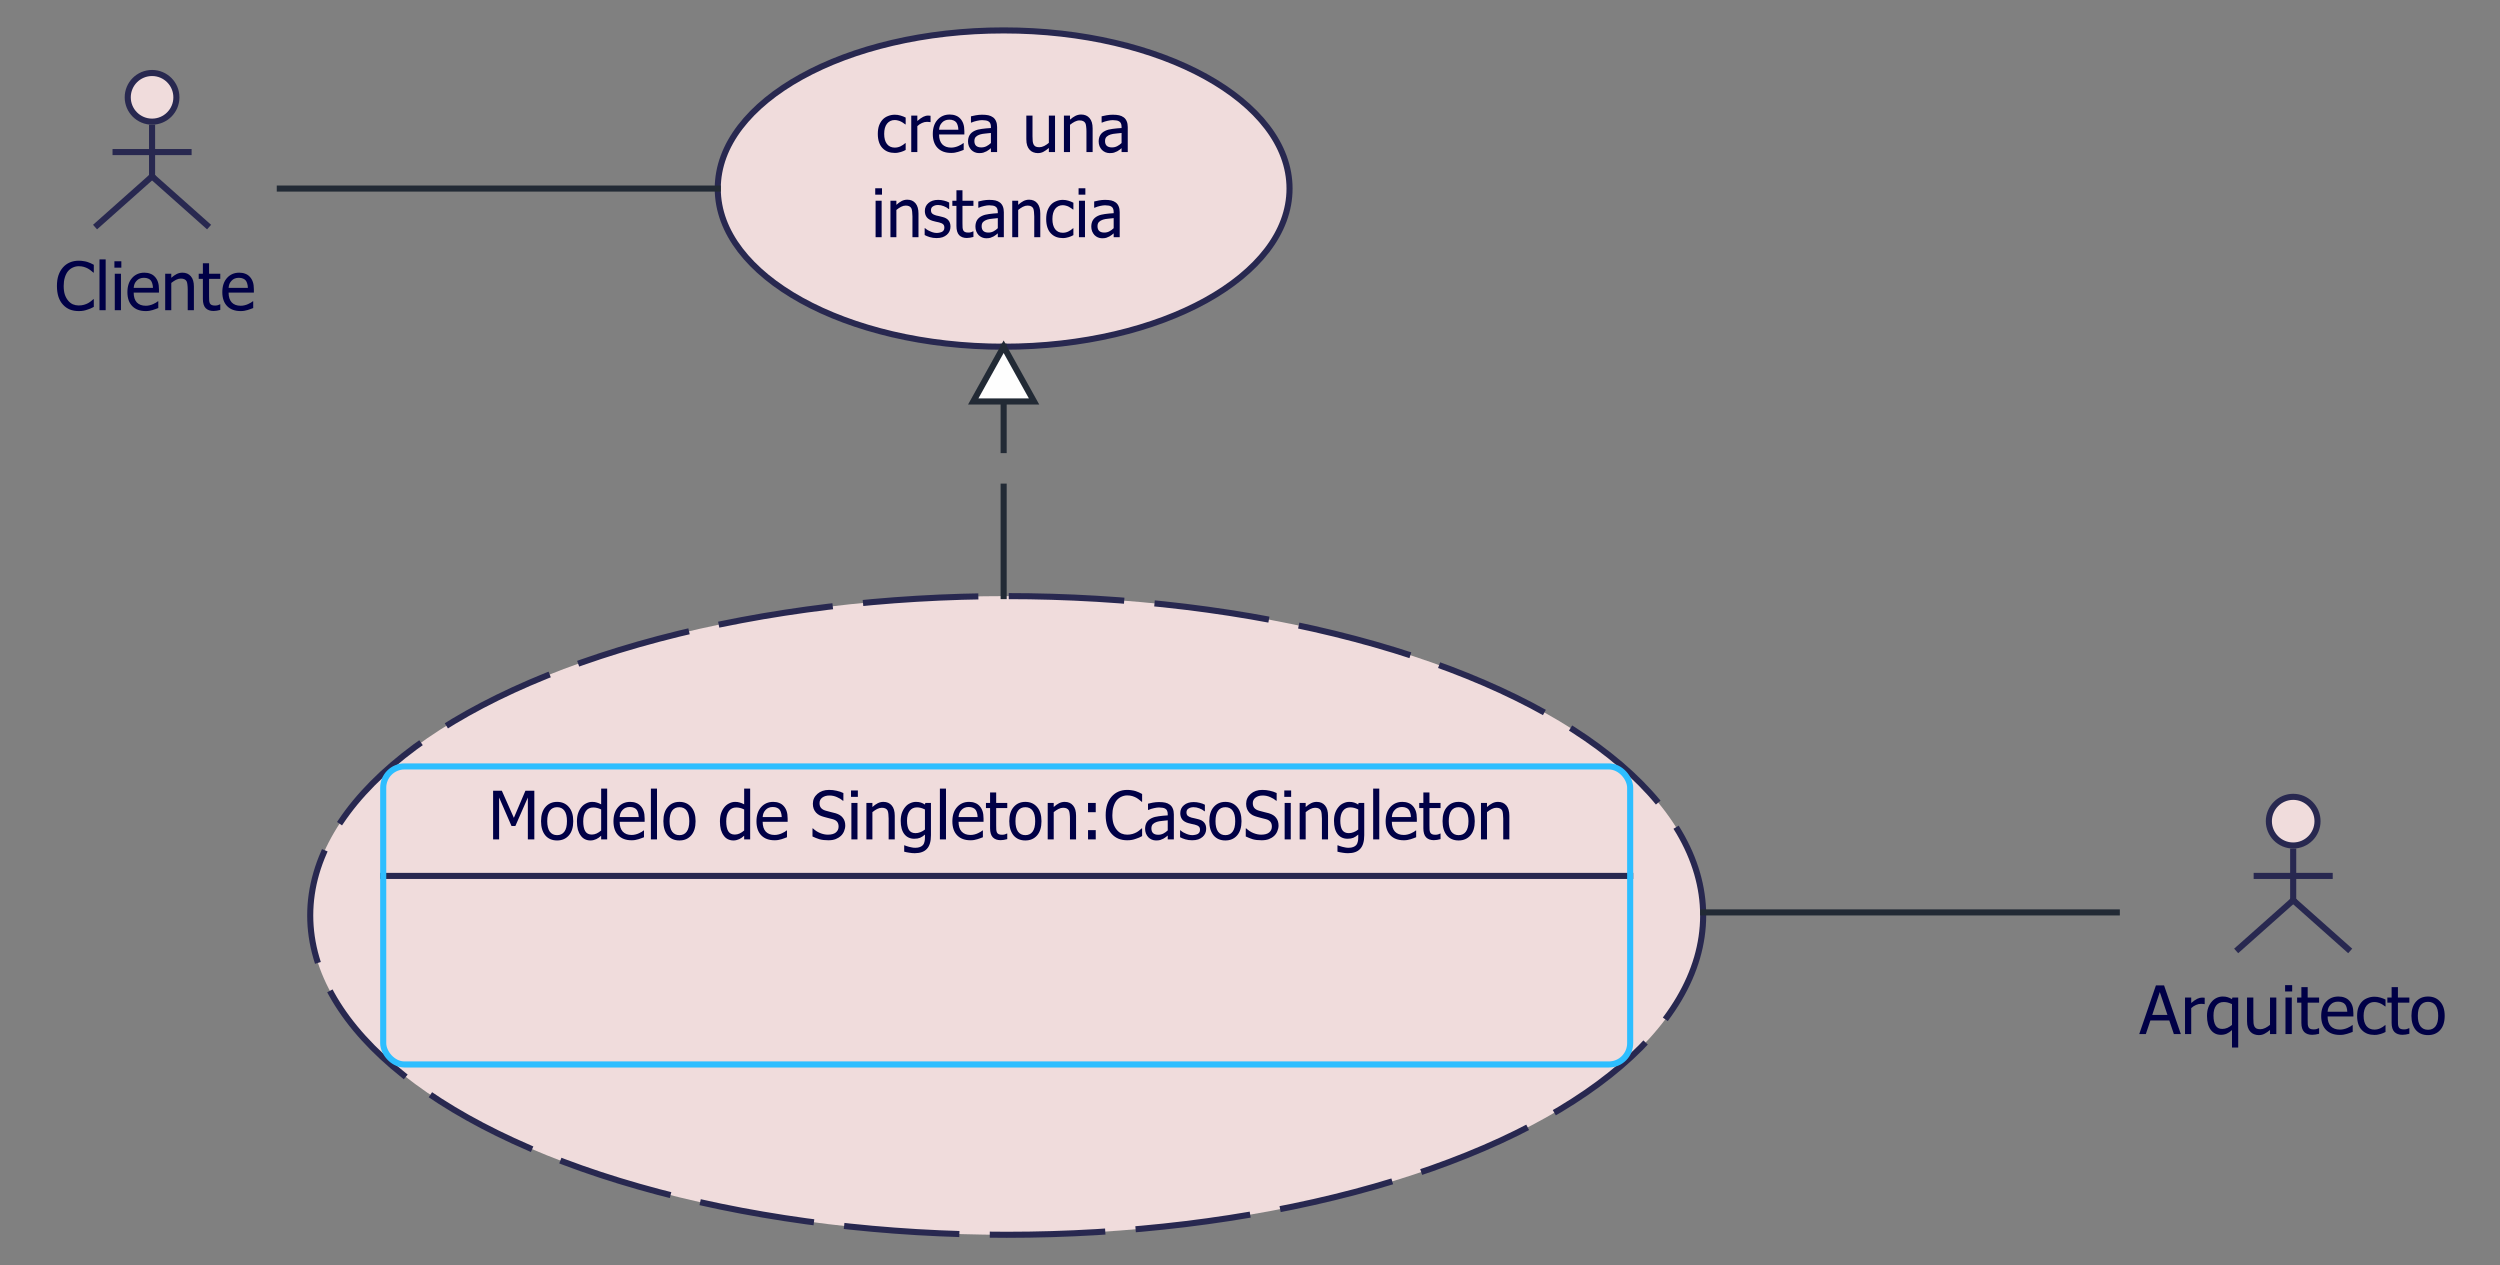 <?xml version="1.0" encoding="UTF-8"?>
<!DOCTYPE svg PUBLIC '-//W3C//DTD SVG 1.0//EN'
          'http://www.w3.org/TR/2001/REC-SVG-20010904/DTD/svg10.dtd'>
<svg style="stroke-dasharray:none; shape-rendering:auto; font-family:'Tahoma'; text-rendering:auto; fill-opacity:1; color-interpolation:auto; color-rendering:auto; font-size:8px; fill:black; stroke:black; image-rendering:auto; stroke-miterlimit:10; stroke-linecap:square; stroke-linejoin:miter; font-style:normal; stroke-width:1; stroke-dashoffset:0; font-weight:normal; stroke-opacity:1;" xmlns="http://www.w3.org/2000/svg" width="411" contentScriptType="text/ecmascript" preserveAspectRatio="xMidYMid meet" xmlns:xlink="http://www.w3.org/1999/xlink" zoomAndPan="magnify" version="1.0" contentStyleType="text/css" height="208"
><rect width="100%" height="100%" fill="#808080" stroke="none"/><!--Generated by the Batik Graphics2D SVG Generator--><defs id="genericDefs"
  /><g
  ><defs id="defs1"
    ><clipPath clipPathUnits="userSpaceOnUse" id="clipPath1"
      ><path d="M145 52 L556 52 L556 260 L145 260 L145 52 Z"
      /></clipPath
      ><clipPath clipPathUnits="userSpaceOnUse" id="clipPath2"
      ><path d="M148.452 52 L569.238 52 L569.238 260 L148.452 260 L148.452 52 Z"
      /></clipPath
      ><clipPath clipPathUnits="userSpaceOnUse" id="clipPath3"
      ><path d="M146.716 52 L562.58 52 L562.58 260 L146.716 260 L146.716 52 Z"
      /></clipPath
      ><clipPath clipPathUnits="userSpaceOnUse" id="clipPath4"
      ><path d="M142.1 52 L544.88 52 L544.88 260 L142.1 260 L142.1 52 Z"
      /></clipPath
    ></defs
    ><g style="fill:rgb(240,220,220); font-size:11px; stroke:rgb(240,220,220);" transform="translate(-145,-52)"
    ><circle r="4" style="clip-path:url(#clipPath1); stroke:none;" cx="170" cy="68"
      /><circle style="fill:none; clip-path:url(#clipPath1); stroke:rgb(40,40,80);" r="4" cx="170" cy="68"
      /><line x1="170" x2="170" y1="73" style="clip-path:url(#clipPath1); fill:none; stroke:rgb(40,40,80);" y2="81"
      /><line x1="164" x2="176" y1="77" style="clip-path:url(#clipPath1); fill:none; stroke:rgb(40,40,80);" y2="77"
      /><line x1="170" x2="161" y1="81" style="clip-path:url(#clipPath1); fill:none; stroke:rgb(40,40,80);" y2="89"
      /><line x1="170" x2="179" y1="81" style="clip-path:url(#clipPath1); fill:none; stroke:rgb(40,40,80);" y2="89"
    /></g
    ><g style="fill:rgb(0,0,70); font-size:11px; stroke:rgb(0,0,70);" transform="matrix(1,0,0,1,-145,-52)"
    ><path d="M157.938 103.141 Q157.156 103.141 156.5 102.891 Q155.844 102.625 155.359 102.094 Q154.875 101.578 154.609 100.797 Q154.359 100.016 154.359 99.016 Q154.359 98 154.609 97.266 Q154.859 96.516 155.359 95.953 Q155.828 95.422 156.484 95.141 Q157.141 94.859 157.953 94.859 Q158.359 94.859 158.703 94.922 Q159.062 94.969 159.359 95.062 Q159.625 95.141 159.891 95.266 Q160.156 95.391 160.422 95.531 L160.422 96.812 L160.344 96.812 Q160.203 96.688 159.984 96.516 Q159.766 96.328 159.438 96.141 Q159.141 95.984 158.781 95.875 Q158.422 95.766 157.938 95.766 Q157.438 95.766 156.969 95.984 Q156.516 96.188 156.172 96.594 Q155.844 97 155.656 97.625 Q155.469 98.234 155.469 99.016 Q155.469 99.828 155.656 100.422 Q155.859 101.016 156.203 101.422 Q156.531 101.828 156.984 102.031 Q157.438 102.219 157.938 102.219 Q158.406 102.219 158.797 102.109 Q159.188 102 159.5 101.828 Q159.797 101.656 160 101.484 Q160.219 101.312 160.344 101.188 L160.422 101.188 L160.422 102.453 Q160.156 102.578 159.922 102.703 Q159.688 102.812 159.359 102.906 Q159.016 103.031 158.719 103.078 Q158.422 103.141 157.938 103.141 ZM162.372 103 L161.356 103 L161.356 94.641 L162.372 94.641 L162.372 103 ZM164.886 103 L163.87 103 L163.87 97 L164.886 97 L164.886 103 ZM164.948 96 L163.808 96 L163.808 94.953 L164.948 94.953 L164.948 96 ZM168.962 103.141 Q167.54 103.141 166.743 102.328 Q165.946 101.516 165.946 100.031 Q165.946 98.562 166.712 97.703 Q167.493 96.828 168.728 96.828 Q169.29 96.828 169.712 97 Q170.149 97.156 170.462 97.5 Q170.79 97.844 170.962 98.344 Q171.134 98.844 171.134 99.562 L171.134 100.109 L166.978 100.109 Q166.978 101.156 167.493 101.719 Q168.024 102.266 168.962 102.266 Q169.29 102.266 169.603 102.188 Q169.931 102.109 170.196 101.984 Q170.462 101.859 170.649 101.75 Q170.837 101.641 170.962 101.531 L171.024 101.531 L171.024 102.641 Q170.837 102.703 170.571 102.812 Q170.321 102.906 170.103 102.969 Q169.806 103.047 169.571 103.094 Q169.337 103.141 168.962 103.141 ZM170.149 99.328 Q170.134 98.922 170.04 98.625 Q169.962 98.328 169.806 98.125 Q169.634 97.906 169.353 97.797 Q169.071 97.672 168.665 97.672 Q168.259 97.672 167.978 97.797 Q167.696 97.906 167.478 98.141 Q167.243 98.375 167.118 98.672 Q167.009 98.953 166.978 99.328 L170.149 99.328 ZM176.877 103 L175.861 103 L175.861 99.578 Q175.861 99.172 175.814 98.812 Q175.783 98.453 175.674 98.234 Q175.549 98.016 175.314 97.906 Q175.096 97.797 174.721 97.797 Q174.346 97.797 173.939 98 Q173.549 98.203 173.158 98.516 L173.158 103 L172.158 103 L172.158 97 L173.158 97 L173.158 97.672 Q173.611 97.266 174.049 97.047 Q174.502 96.828 174.986 96.828 Q175.877 96.828 176.377 97.422 Q176.877 98 176.877 99.109 L176.877 103 ZM180.104 103.125 Q179.276 103.125 178.808 102.656 Q178.354 102.172 178.354 101.156 L178.354 97.844 L177.667 97.844 L177.667 97 L178.354 97 L178.354 95.281 L179.37 95.281 L179.37 97 L181.214 97 L181.214 97.844 L179.37 97.844 L179.37 100.688 Q179.37 101.141 179.386 101.391 Q179.401 101.641 179.495 101.859 Q179.589 102.047 179.792 102.141 Q179.995 102.234 180.354 102.234 Q180.604 102.234 180.823 102.172 Q181.058 102.094 181.167 102.031 L181.214 102.031 L181.214 102.953 Q180.933 103.031 180.636 103.078 Q180.354 103.125 180.104 103.125 ZM184.565 103.141 Q183.143 103.141 182.346 102.328 Q181.549 101.516 181.549 100.031 Q181.549 98.562 182.315 97.703 Q183.096 96.828 184.331 96.828 Q184.893 96.828 185.315 97 Q185.752 97.156 186.065 97.5 Q186.393 97.844 186.565 98.344 Q186.737 98.844 186.737 99.562 L186.737 100.109 L182.581 100.109 Q182.581 101.156 183.096 101.719 Q183.627 102.266 184.565 102.266 Q184.893 102.266 185.206 102.188 Q185.534 102.109 185.799 101.984 Q186.065 101.859 186.252 101.75 Q186.44 101.641 186.565 101.531 L186.627 101.531 L186.627 102.641 Q186.44 102.703 186.174 102.812 Q185.924 102.906 185.706 102.969 Q185.409 103.047 185.174 103.094 Q184.94 103.141 184.565 103.141 ZM185.752 99.328 Q185.737 98.922 185.643 98.625 Q185.565 98.328 185.409 98.125 Q185.237 97.906 184.956 97.797 Q184.674 97.672 184.268 97.672 Q183.862 97.672 183.581 97.797 Q183.299 97.906 183.081 98.141 Q182.846 98.375 182.721 98.672 Q182.612 98.953 182.581 99.328 L185.752 99.328 Z" style="stroke:none; clip-path:url(#clipPath1);"
    /></g
    ><g style="fill:rgb(240,220,220); font-size:11px; stroke:rgb(240,220,220);" transform="matrix(1,0,0,1,-145,-52)"
    ><ellipse style="clip-path:url(#clipPath1); stroke:none;" rx="47" cx="310" ry="26" cy="83"
      /><ellipse style="clip-path:url(#clipPath1); fill:none; stroke:rgb(40,40,80);" rx="47" cx="310" ry="26" cy="83"
    /></g
    ><g style="fill:rgb(0,0,70); font-size:11px; stroke:rgb(0,0,70);" transform="matrix(1,0,0,1,-145,-52)"
    ><path d="M292.109 77.141 Q291.5 77.141 290.984 76.953 Q290.469 76.75 290.094 76.359 Q289.719 75.984 289.516 75.391 Q289.312 74.797 289.312 74.016 Q289.312 73.219 289.516 72.641 Q289.734 72.062 290.094 71.672 Q290.453 71.281 290.984 71.078 Q291.516 70.859 292.109 70.859 Q292.609 70.859 293.062 71 Q293.531 71.141 293.891 71.328 L293.891 72.453 L293.828 72.453 Q293.719 72.359 293.547 72.25 Q293.391 72.125 293.141 72 Q292.938 71.891 292.641 71.812 Q292.359 71.734 292.094 71.734 Q291.312 71.734 290.828 72.328 Q290.359 72.922 290.359 74.016 Q290.359 75.078 290.812 75.672 Q291.281 76.266 292.094 76.266 Q292.594 76.266 293.031 76.062 Q293.484 75.844 293.828 75.531 L293.891 75.531 L293.891 76.656 Q293.734 76.734 293.5 76.844 Q293.281 76.938 293.109 76.984 Q292.844 77.047 292.641 77.094 Q292.438 77.141 292.109 77.141 ZM297.982 72.078 L297.935 72.078 Q297.826 72.047 297.685 72.047 Q297.56 72.031 297.388 72.031 Q296.982 72.031 296.576 72.219 Q296.169 72.391 295.81 72.734 L295.81 77 L294.81 77 L294.81 71 L295.81 71 L295.81 71.891 Q296.373 71.406 296.779 71.203 Q297.185 71 297.576 71 Q297.732 71 297.81 71.016 Q297.888 71.016 297.982 71.031 L297.982 72.078 ZM301.368 77.141 Q299.946 77.141 299.149 76.328 Q298.352 75.516 298.352 74.031 Q298.352 72.562 299.118 71.703 Q299.899 70.828 301.133 70.828 Q301.696 70.828 302.118 71 Q302.555 71.156 302.868 71.5 Q303.196 71.844 303.368 72.344 Q303.54 72.844 303.54 73.562 L303.54 74.109 L299.383 74.109 Q299.383 75.156 299.899 75.719 Q300.43 76.266 301.368 76.266 Q301.696 76.266 302.008 76.188 Q302.336 76.109 302.602 75.984 Q302.868 75.859 303.055 75.75 Q303.243 75.641 303.368 75.531 L303.43 75.531 L303.43 76.641 Q303.243 76.703 302.977 76.812 Q302.727 76.906 302.508 76.969 Q302.211 77.047 301.977 77.094 Q301.743 77.141 301.368 77.141 ZM302.555 73.328 Q302.54 72.922 302.446 72.625 Q302.368 72.328 302.211 72.125 Q302.04 71.906 301.758 71.797 Q301.477 71.672 301.071 71.672 Q300.665 71.672 300.383 71.797 Q300.102 71.906 299.883 72.141 Q299.649 72.375 299.524 72.672 Q299.415 72.953 299.383 73.328 L302.555 73.328 ZM307.908 75.516 L307.908 73.859 Q307.548 73.891 307.001 73.953 Q306.455 74 306.111 74.109 Q305.705 74.234 305.439 74.484 Q305.189 74.734 305.189 75.188 Q305.189 75.703 305.47 75.969 Q305.767 76.234 306.33 76.234 Q306.798 76.234 307.189 76.031 Q307.58 75.828 307.908 75.516 ZM307.908 76.359 Q307.783 76.453 307.58 76.625 Q307.376 76.781 307.189 76.875 Q306.908 77.016 306.658 77.094 Q306.408 77.172 305.955 77.172 Q305.595 77.172 305.251 77.031 Q304.923 76.891 304.673 76.641 Q304.439 76.391 304.283 76.031 Q304.142 75.656 304.142 75.266 Q304.142 74.641 304.408 74.203 Q304.673 73.766 305.236 73.5 Q305.736 73.266 306.423 73.188 Q307.111 73.094 307.908 73.047 L307.908 72.859 Q307.908 72.5 307.798 72.281 Q307.705 72.062 307.501 71.953 Q307.314 71.828 307.033 71.797 Q306.751 71.75 306.455 71.75 Q306.111 71.75 305.626 71.859 Q305.158 71.953 304.689 72.156 L304.626 72.156 L304.626 71.125 Q304.908 71.047 305.423 70.953 Q305.955 70.859 306.455 70.859 Q307.08 70.859 307.501 70.953 Q307.923 71.047 308.267 71.297 Q308.595 71.547 308.751 71.938 Q308.923 72.328 308.923 72.891 L308.923 77 L307.908 77 L307.908 76.359 ZM318.447 77 L317.432 77 L317.432 76.328 Q316.963 76.734 316.541 76.953 Q316.135 77.172 315.619 77.172 Q315.229 77.172 314.869 77.031 Q314.525 76.906 314.275 76.625 Q314.01 76.344 313.869 75.922 Q313.729 75.5 313.729 74.891 L313.729 71 L314.744 71 L314.744 74.422 Q314.744 74.891 314.775 75.203 Q314.807 75.516 314.932 75.766 Q315.057 75.984 315.26 76.094 Q315.479 76.203 315.885 76.203 Q316.244 76.203 316.666 76 Q317.088 75.781 317.432 75.484 L317.432 71 L318.447 71 L318.447 77 ZM324.628 77 L323.612 77 L323.612 73.578 Q323.612 73.172 323.565 72.812 Q323.534 72.453 323.425 72.234 Q323.3 72.016 323.065 71.906 Q322.847 71.797 322.472 71.797 Q322.097 71.797 321.69 72 Q321.3 72.203 320.909 72.516 L320.909 77 L319.909 77 L319.909 71 L320.909 71 L320.909 71.672 Q321.362 71.266 321.8 71.047 Q322.253 70.828 322.737 70.828 Q323.628 70.828 324.128 71.422 Q324.628 72 324.628 73.109 L324.628 77 ZM329.387 75.516 L329.387 73.859 Q329.027 73.891 328.48 73.953 Q327.934 74 327.59 74.109 Q327.184 74.234 326.918 74.484 Q326.668 74.734 326.668 75.188 Q326.668 75.703 326.949 75.969 Q327.246 76.234 327.809 76.234 Q328.277 76.234 328.668 76.031 Q329.059 75.828 329.387 75.516 ZM329.387 76.359 Q329.262 76.453 329.059 76.625 Q328.855 76.781 328.668 76.875 Q328.387 77.016 328.137 77.094 Q327.887 77.172 327.434 77.172 Q327.074 77.172 326.73 77.031 Q326.402 76.891 326.152 76.641 Q325.918 76.391 325.762 76.031 Q325.621 75.656 325.621 75.266 Q325.621 74.641 325.887 74.203 Q326.152 73.766 326.715 73.5 Q327.215 73.266 327.902 73.188 Q328.59 73.094 329.387 73.047 L329.387 72.859 Q329.387 72.5 329.277 72.281 Q329.184 72.062 328.98 71.953 Q328.793 71.828 328.512 71.797 Q328.23 71.75 327.934 71.75 Q327.59 71.75 327.105 71.859 Q326.637 71.953 326.168 72.156 L326.105 72.156 L326.105 71.125 Q326.387 71.047 326.902 70.953 Q327.434 70.859 327.934 70.859 Q328.559 70.859 328.98 70.953 Q329.402 71.047 329.746 71.297 Q330.074 71.547 330.23 71.938 Q330.402 72.328 330.402 72.891 L330.402 77 L329.387 77 L329.387 76.359 Z" style="stroke:none; clip-path:url(#clipPath1);"
    /></g
    ><g style="fill:rgb(0,0,70); font-size:11px; stroke:rgb(0,0,70);" transform="matrix(0.977,0,0,1,-145,-52)"
    ><path d="M296.766 91 L295.75 91 L295.75 85 L296.766 85 L296.766 91 ZM296.828 84 L295.688 84 L295.688 82.953 L296.828 82.953 L296.828 84 ZM302.967 91 L301.951 91 L301.951 87.578 Q301.951 87.172 301.904 86.812 Q301.873 86.453 301.764 86.234 Q301.639 86.016 301.404 85.906 Q301.186 85.797 300.811 85.797 Q300.436 85.797 300.029 86 Q299.639 86.203 299.248 86.516 L299.248 91 L298.248 91 L298.248 85 L299.248 85 L299.248 85.672 Q299.701 85.266 300.139 85.047 Q300.592 84.828 301.076 84.828 Q301.967 84.828 302.467 85.422 Q302.967 86 302.967 87.109 L302.967 91 ZM306.007 91.141 Q305.397 91.141 304.866 90.984 Q304.351 90.828 304.007 90.641 L304.007 89.5 L304.054 89.5 Q304.194 89.609 304.366 89.734 Q304.538 89.859 304.835 89.984 Q305.085 90.109 305.397 90.203 Q305.71 90.297 306.038 90.297 Q306.272 90.297 306.554 90.234 Q306.835 90.172 306.96 90.094 Q307.147 89.969 307.226 89.828 Q307.319 89.688 307.319 89.406 Q307.319 89.047 307.116 88.875 Q306.929 88.688 306.429 88.562 Q306.226 88.516 305.913 88.453 Q305.601 88.391 305.351 88.312 Q304.663 88.109 304.351 87.703 Q304.038 87.281 304.038 86.688 Q304.038 85.875 304.647 85.375 Q305.257 84.859 306.272 84.859 Q306.772 84.859 307.272 84.984 Q307.788 85.109 308.132 85.297 L308.132 86.375 L308.069 86.375 Q307.694 86.062 307.21 85.891 Q306.741 85.703 306.257 85.703 Q305.757 85.703 305.413 85.922 Q305.069 86.125 305.069 86.547 Q305.069 86.922 305.272 87.109 Q305.476 87.297 305.929 87.422 Q306.147 87.469 306.429 87.531 Q306.71 87.594 307.007 87.672 Q307.679 87.828 308.007 88.219 Q308.351 88.609 308.351 89.266 Q308.351 89.656 308.194 90 Q308.038 90.344 307.741 90.594 Q307.429 90.859 307.022 91 Q306.616 91.141 306.007 91.141 ZM311.104 91.125 Q310.275 91.125 309.807 90.656 Q309.354 90.172 309.354 89.156 L309.354 85.844 L308.666 85.844 L308.666 85 L309.354 85 L309.354 83.281 L310.369 83.281 L310.369 85 L312.213 85 L312.213 85.844 L310.369 85.844 L310.369 88.688 Q310.369 89.141 310.385 89.391 Q310.4 89.641 310.494 89.859 Q310.588 90.047 310.791 90.141 Q310.994 90.234 311.354 90.234 Q311.604 90.234 311.822 90.172 Q312.057 90.094 312.166 90.031 L312.213 90.031 L312.213 90.953 Q311.932 91.031 311.635 91.078 Q311.354 91.125 311.104 91.125 ZM316.314 89.516 L316.314 87.859 Q315.955 87.891 315.408 87.953 Q314.861 88 314.517 88.109 Q314.111 88.234 313.845 88.484 Q313.595 88.734 313.595 89.188 Q313.595 89.703 313.876 89.969 Q314.173 90.234 314.736 90.234 Q315.205 90.234 315.595 90.031 Q315.986 89.828 316.314 89.516 ZM316.314 90.359 Q316.189 90.453 315.986 90.625 Q315.783 90.781 315.595 90.875 Q315.314 91.016 315.064 91.094 Q314.814 91.172 314.361 91.172 Q314.001 91.172 313.658 91.031 Q313.33 90.891 313.08 90.641 Q312.845 90.391 312.689 90.031 Q312.548 89.656 312.548 89.266 Q312.548 88.641 312.814 88.203 Q313.08 87.766 313.642 87.5 Q314.142 87.266 314.83 87.188 Q315.517 87.094 316.314 87.047 L316.314 86.859 Q316.314 86.5 316.205 86.281 Q316.111 86.062 315.908 85.953 Q315.72 85.828 315.439 85.797 Q315.158 85.75 314.861 85.75 Q314.517 85.75 314.033 85.859 Q313.564 85.953 313.095 86.156 L313.033 86.156 L313.033 85.125 Q313.314 85.047 313.83 84.953 Q314.361 84.859 314.861 84.859 Q315.486 84.859 315.908 84.953 Q316.33 85.047 316.673 85.297 Q317.001 85.547 317.158 85.938 Q317.33 86.328 317.33 86.891 L317.33 91 L316.314 91 L316.314 90.359 ZM323.463 91 L322.447 91 L322.447 87.578 Q322.447 87.172 322.4 86.812 Q322.369 86.453 322.26 86.234 Q322.135 86.016 321.9 85.906 Q321.682 85.797 321.307 85.797 Q320.932 85.797 320.525 86 Q320.135 86.203 319.744 86.516 L319.744 91 L318.744 91 L318.744 85 L319.744 85 L319.744 85.672 Q320.197 85.266 320.635 85.047 Q321.088 84.828 321.572 84.828 Q322.463 84.828 322.963 85.422 Q323.463 86 323.463 87.109 L323.463 91 ZM327.253 91.141 Q326.644 91.141 326.128 90.953 Q325.612 90.75 325.237 90.359 Q324.862 89.984 324.659 89.391 Q324.456 88.797 324.456 88.016 Q324.456 87.219 324.659 86.641 Q324.878 86.062 325.237 85.672 Q325.597 85.281 326.128 85.078 Q326.659 84.859 327.253 84.859 Q327.753 84.859 328.206 85 Q328.675 85.141 329.034 85.328 L329.034 86.453 L328.972 86.453 Q328.862 86.359 328.69 86.25 Q328.534 86.125 328.284 86 Q328.081 85.891 327.784 85.812 Q327.503 85.734 327.237 85.734 Q326.456 85.734 325.972 86.328 Q325.503 86.922 325.503 88.016 Q325.503 89.078 325.956 89.672 Q326.425 90.266 327.237 90.266 Q327.737 90.266 328.175 90.062 Q328.628 89.844 328.972 89.531 L329.034 89.531 L329.034 90.656 Q328.878 90.734 328.644 90.844 Q328.425 90.938 328.253 90.984 Q327.987 91.047 327.784 91.094 Q327.581 91.141 327.253 91.141 ZM330.985 91 L329.969 91 L329.969 85 L330.985 85 L330.985 91 ZM331.047 84 L329.907 84 L329.907 82.953 L331.047 82.953 L331.047 84 ZM335.811 89.516 L335.811 87.859 Q335.452 87.891 334.905 87.953 Q334.358 88 334.014 88.109 Q333.608 88.234 333.342 88.484 Q333.092 88.734 333.092 89.188 Q333.092 89.703 333.374 89.969 Q333.67 90.234 334.233 90.234 Q334.702 90.234 335.092 90.031 Q335.483 89.828 335.811 89.516 ZM335.811 90.359 Q335.686 90.453 335.483 90.625 Q335.28 90.781 335.092 90.875 Q334.811 91.016 334.561 91.094 Q334.311 91.172 333.858 91.172 Q333.499 91.172 333.155 91.031 Q332.827 90.891 332.577 90.641 Q332.342 90.391 332.186 90.031 Q332.045 89.656 332.045 89.266 Q332.045 88.641 332.311 88.203 Q332.577 87.766 333.139 87.5 Q333.639 87.266 334.327 87.188 Q335.014 87.094 335.811 87.047 L335.811 86.859 Q335.811 86.5 335.702 86.281 Q335.608 86.062 335.405 85.953 Q335.217 85.828 334.936 85.797 Q334.655 85.75 334.358 85.75 Q334.014 85.75 333.53 85.859 Q333.061 85.953 332.592 86.156 L332.53 86.156 L332.53 85.125 Q332.811 85.047 333.327 84.953 Q333.858 84.859 334.358 84.859 Q334.983 84.859 335.405 84.953 Q335.827 85.047 336.17 85.297 Q336.499 85.547 336.655 85.938 Q336.827 86.328 336.827 86.891 L336.827 91 L335.811 91 L335.811 90.359 Z" style="stroke:none; clip-path:url(#clipPath2);"
    /></g
    ><g transform="matrix(1,0,0,1,-145,-52)" style="font-size:11px; stroke-linecap:butt; fill:rgb(240,220,220); stroke-linejoin:bevel; stroke-dasharray:18,6; stroke:rgb(240,220,220);"
    ><ellipse style="clip-path:url(#clipPath1); stroke:none;" rx="114.5" cx="310.5" ry="52.5" cy="202.5"
      /><ellipse style="clip-path:url(#clipPath1); fill:none; stroke:rgb(40,40,80);" rx="114.5" cx="310.5" ry="52.5" cy="202.5"
    /></g
    ><g style="fill:rgb(0,0,70); font-size:11px; stroke:rgb(0,0,70);" transform="matrix(0.988,0,0,1,-145,-52)"
    ><path d="M235.672 190 L234.594 190 L234.594 183.109 L232.516 187.797 L231.875 187.797 L229.812 183.109 L229.812 190 L228.812 190 L228.812 182 L230.266 182 L232.266 186.453 L234.188 182 L235.672 182 L235.672 190 ZM242.147 187 Q242.147 188.516 241.413 189.344 Q240.679 190.172 239.46 190.172 Q238.21 190.172 237.491 189.328 Q236.788 188.469 236.788 187 Q236.788 185.5 237.522 184.672 Q238.257 183.828 239.46 183.828 Q240.679 183.828 241.413 184.672 Q242.147 185.5 242.147 187 ZM241.101 187 Q241.101 185.844 240.679 185.281 Q240.257 184.703 239.46 184.703 Q238.679 184.703 238.241 185.281 Q237.819 185.844 237.819 187 Q237.819 188.125 238.241 188.719 Q238.679 189.297 239.46 189.297 Q240.241 189.297 240.663 188.734 Q241.101 188.156 241.101 187 ZM247.792 190 L246.792 190 L246.792 189.391 Q246.558 189.594 246.386 189.719 Q246.214 189.844 245.979 189.953 Q245.761 190.047 245.526 190.109 Q245.308 190.172 244.995 190.172 Q244.511 190.172 244.089 189.969 Q243.667 189.766 243.386 189.359 Q243.089 188.969 242.917 188.391 Q242.761 187.797 242.761 187.047 Q242.761 186.25 242.964 185.672 Q243.167 185.094 243.526 184.672 Q243.854 184.281 244.323 184.062 Q244.792 183.828 245.308 183.828 Q245.745 183.828 246.073 183.938 Q246.417 184.031 246.792 184.234 L246.792 181.641 L247.792 181.641 L247.792 190 ZM246.792 188.531 L246.792 185.078 Q246.417 184.891 246.12 184.828 Q245.823 184.75 245.464 184.75 Q244.683 184.75 244.245 185.344 Q243.808 185.922 243.808 187.031 Q243.808 188.078 244.136 188.641 Q244.479 189.203 245.229 189.203 Q245.636 189.203 246.026 189.031 Q246.433 188.844 246.792 188.531 ZM251.856 190.141 Q250.435 190.141 249.638 189.328 Q248.841 188.516 248.841 187.031 Q248.841 185.562 249.606 184.703 Q250.388 183.828 251.622 183.828 Q252.185 183.828 252.606 184 Q253.044 184.156 253.356 184.5 Q253.685 184.844 253.856 185.344 Q254.028 185.844 254.028 186.562 L254.028 187.109 L249.872 187.109 Q249.872 188.156 250.388 188.719 Q250.919 189.266 251.856 189.266 Q252.185 189.266 252.497 189.188 Q252.825 189.109 253.091 188.984 Q253.356 188.859 253.544 188.75 Q253.731 188.641 253.856 188.531 L253.919 188.531 L253.919 189.641 Q253.731 189.703 253.466 189.812 Q253.216 189.906 252.997 189.969 Q252.7 190.047 252.466 190.094 Q252.231 190.141 251.856 190.141 ZM253.044 186.328 Q253.028 185.922 252.935 185.625 Q252.856 185.328 252.7 185.125 Q252.528 184.906 252.247 184.797 Q251.966 184.672 251.56 184.672 Q251.153 184.672 250.872 184.797 Q250.591 184.906 250.372 185.141 Q250.138 185.375 250.013 185.672 Q249.903 185.953 249.872 186.328 L253.044 186.328 ZM256.084 190 L255.068 190 L255.068 181.641 L256.084 181.641 L256.084 190 ZM262.504 187 Q262.504 188.516 261.77 189.344 Q261.035 190.172 259.816 190.172 Q258.566 190.172 257.848 189.328 Q257.145 188.469 257.145 187 Q257.145 185.5 257.879 184.672 Q258.613 183.828 259.816 183.828 Q261.035 183.828 261.77 184.672 Q262.504 185.5 262.504 187 ZM261.457 187 Q261.457 185.844 261.035 185.281 Q260.613 184.703 259.816 184.703 Q259.035 184.703 258.598 185.281 Q258.176 185.844 258.176 187 Q258.176 188.125 258.598 188.719 Q259.035 189.297 259.816 189.297 Q260.598 189.297 261.02 188.734 Q261.457 188.156 261.457 187 ZM271.586 190 L270.586 190 L270.586 189.391 Q270.352 189.594 270.18 189.719 Q270.008 189.844 269.773 189.953 Q269.555 190.047 269.32 190.109 Q269.102 190.172 268.789 190.172 Q268.305 190.172 267.883 189.969 Q267.461 189.766 267.18 189.359 Q266.883 188.969 266.711 188.391 Q266.555 187.797 266.555 187.047 Q266.555 186.25 266.758 185.672 Q266.961 185.094 267.32 184.672 Q267.648 184.281 268.117 184.062 Q268.586 183.828 269.102 183.828 Q269.539 183.828 269.867 183.938 Q270.211 184.031 270.586 184.234 L270.586 181.641 L271.586 181.641 L271.586 190 ZM270.586 188.531 L270.586 185.078 Q270.211 184.891 269.914 184.828 Q269.617 184.75 269.258 184.75 Q268.477 184.75 268.039 185.344 Q267.602 185.922 267.602 187.031 Q267.602 188.078 267.93 188.641 Q268.273 189.203 269.023 189.203 Q269.43 189.203 269.82 189.031 Q270.227 188.844 270.586 188.531 ZM275.65 190.141 Q274.229 190.141 273.432 189.328 Q272.635 188.516 272.635 187.031 Q272.635 185.562 273.4 184.703 Q274.182 183.828 275.416 183.828 Q275.979 183.828 276.4 184 Q276.838 184.156 277.15 184.5 Q277.479 184.844 277.65 185.344 Q277.822 185.844 277.822 186.562 L277.822 187.109 L273.666 187.109 Q273.666 188.156 274.182 188.719 Q274.713 189.266 275.65 189.266 Q275.979 189.266 276.291 189.188 Q276.619 189.109 276.885 188.984 Q277.15 188.859 277.338 188.75 Q277.525 188.641 277.65 188.531 L277.713 188.531 L277.713 189.641 Q277.525 189.703 277.26 189.812 Q277.01 189.906 276.791 189.969 Q276.494 190.047 276.26 190.094 Q276.025 190.141 275.65 190.141 ZM276.838 186.328 Q276.822 185.922 276.729 185.625 Q276.65 185.328 276.494 185.125 Q276.322 184.906 276.041 184.797 Q275.76 184.672 275.354 184.672 Q274.947 184.672 274.666 184.797 Q274.385 184.906 274.166 185.141 Q273.932 185.375 273.807 185.672 Q273.697 185.953 273.666 186.328 L276.838 186.328 ZM284.597 190.141 Q283.722 190.141 283.112 189.969 Q282.503 189.781 281.956 189.516 L281.956 188.188 L282.034 188.188 Q282.565 188.688 283.222 188.953 Q283.894 189.219 284.519 189.219 Q285.394 189.219 285.847 188.859 Q286.3 188.484 286.3 187.891 Q286.3 187.406 286.065 187.109 Q285.831 186.812 285.315 186.672 Q284.94 186.562 284.628 186.5 Q284.331 186.422 283.862 186.297 Q283.456 186.188 283.128 186.031 Q282.8 185.859 282.55 185.594 Q282.3 185.328 282.159 184.969 Q282.019 184.609 282.019 184.141 Q282.019 183.172 282.769 182.516 Q283.534 181.859 284.706 181.859 Q285.378 181.859 285.972 182 Q286.581 182.125 287.097 182.375 L287.097 183.641 L287.019 183.641 Q286.628 183.297 286.034 183.047 Q285.44 182.781 284.784 182.781 Q284.05 182.781 283.581 183.125 Q283.128 183.469 283.128 184.031 Q283.128 184.547 283.394 184.844 Q283.659 185.141 284.175 185.281 Q284.519 185.375 285.003 185.5 Q285.487 185.609 285.815 185.703 Q286.644 185.953 287.019 186.469 Q287.409 186.969 287.409 187.719 Q287.409 188.188 287.206 188.656 Q287.019 189.109 286.675 189.422 Q286.3 189.766 285.8 189.953 Q285.315 190.141 284.597 190.141 ZM289.444 190 L288.428 190 L288.428 184 L289.444 184 L289.444 190 ZM289.506 183 L288.366 183 L288.366 181.953 L289.506 181.953 L289.506 183 ZM295.645 190 L294.629 190 L294.629 186.578 Q294.629 186.172 294.583 185.812 Q294.551 185.453 294.442 185.234 Q294.317 185.016 294.083 184.906 Q293.864 184.797 293.489 184.797 Q293.114 184.797 292.708 185 Q292.317 185.203 291.926 185.516 L291.926 190 L290.926 190 L290.926 184 L291.926 184 L291.926 184.672 Q292.379 184.266 292.817 184.047 Q293.27 183.828 293.754 183.828 Q294.645 183.828 295.145 184.422 Q295.645 185 295.645 186.109 L295.645 190 ZM300.669 188.375 L300.669 185.078 Q300.294 184.891 299.966 184.812 Q299.654 184.734 299.341 184.734 Q298.56 184.734 298.123 185.312 Q297.685 185.875 297.685 186.922 Q297.685 187.922 298.013 188.453 Q298.357 188.969 299.107 188.969 Q299.498 188.969 299.904 188.812 Q300.326 188.656 300.669 188.375 ZM297.279 190.969 Q297.373 191 297.56 191.078 Q297.763 191.156 298.029 191.219 Q298.31 191.281 298.544 191.328 Q298.779 191.375 299.06 191.375 Q299.529 191.375 299.841 191.25 Q300.169 191.125 300.357 190.906 Q300.529 190.688 300.591 190.391 Q300.669 190.109 300.669 189.734 L300.669 189.203 Q300.263 189.562 299.857 189.734 Q299.466 189.891 298.888 189.891 Q297.857 189.891 297.248 189.141 Q296.638 188.375 296.638 186.938 Q296.638 186.203 296.841 185.625 Q297.06 185.047 297.419 184.641 Q297.748 184.25 298.216 184.047 Q298.685 183.828 299.169 183.828 Q299.638 183.828 299.982 183.938 Q300.326 184.047 300.669 184.266 L300.732 184 L301.669 184 L301.669 189.312 Q301.669 190.844 300.998 191.547 Q300.341 192.266 298.966 192.266 Q298.529 192.266 298.076 192.188 Q297.623 192.125 297.216 192.016 L297.216 190.969 L297.279 190.969 ZM304.171 190 L303.156 190 L303.156 181.641 L304.171 181.641 L304.171 190 ZM308.248 190.141 Q306.826 190.141 306.029 189.328 Q305.232 188.516 305.232 187.031 Q305.232 185.562 305.998 184.703 Q306.779 183.828 308.013 183.828 Q308.576 183.828 308.998 184 Q309.435 184.156 309.748 184.5 Q310.076 184.844 310.248 185.344 Q310.419 185.844 310.419 186.562 L310.419 187.109 L306.263 187.109 Q306.263 188.156 306.779 188.719 Q307.31 189.266 308.248 189.266 Q308.576 189.266 308.888 189.188 Q309.216 189.109 309.482 188.984 Q309.748 188.859 309.935 188.75 Q310.123 188.641 310.248 188.531 L310.31 188.531 L310.31 189.641 Q310.123 189.703 309.857 189.812 Q309.607 189.906 309.388 189.969 Q309.091 190.047 308.857 190.094 Q308.623 190.141 308.248 190.141 ZM309.435 186.328 Q309.419 185.922 309.326 185.625 Q309.248 185.328 309.091 185.125 Q308.919 184.906 308.638 184.797 Q308.357 184.672 307.951 184.672 Q307.544 184.672 307.263 184.797 Q306.982 184.906 306.763 185.141 Q306.529 185.375 306.404 185.672 Q306.294 185.953 306.263 186.328 L309.435 186.328 ZM313.256 190.125 Q312.428 190.125 311.959 189.656 Q311.506 189.172 311.506 188.156 L311.506 184.844 L310.819 184.844 L310.819 184 L311.506 184 L311.506 182.281 L312.522 182.281 L312.522 184 L314.366 184 L314.366 184.844 L312.522 184.844 L312.522 187.688 Q312.522 188.141 312.538 188.391 Q312.553 188.641 312.647 188.859 Q312.741 189.047 312.944 189.141 Q313.147 189.234 313.506 189.234 Q313.756 189.234 313.975 189.172 Q314.209 189.094 314.319 189.031 L314.366 189.031 L314.366 189.953 Q314.084 190.031 313.788 190.078 Q313.506 190.125 313.256 190.125 ZM320.061 187 Q320.061 188.516 319.326 189.344 Q318.592 190.172 317.373 190.172 Q316.123 190.172 315.404 189.328 Q314.701 188.469 314.701 187 Q314.701 185.5 315.436 184.672 Q316.17 183.828 317.373 183.828 Q318.592 183.828 319.326 184.672 Q320.061 185.5 320.061 187 ZM319.014 187 Q319.014 185.844 318.592 185.281 Q318.17 184.703 317.373 184.703 Q316.592 184.703 316.154 185.281 Q315.732 185.844 315.732 187 Q315.732 188.125 316.154 188.719 Q316.592 189.297 317.373 189.297 Q318.154 189.297 318.576 188.734 Q319.014 188.156 319.014 187 ZM325.814 190 L324.799 190 L324.799 186.578 Q324.799 186.172 324.752 185.812 Q324.721 185.453 324.611 185.234 Q324.486 185.016 324.252 184.906 Q324.033 184.797 323.658 184.797 Q323.283 184.797 322.877 185 Q322.486 185.203 322.096 185.516 L322.096 190 L321.096 190 L321.096 184 L322.096 184 L322.096 184.672 Q322.549 184.266 322.986 184.047 Q323.439 183.828 323.924 183.828 Q324.814 183.828 325.314 184.422 Q325.814 185 325.814 186.109 L325.814 190 ZM329.089 185.531 L327.808 185.531 L327.808 184 L329.089 184 L329.089 185.531 ZM329.089 190 L327.808 190 L327.808 188.469 L329.089 188.469 L329.089 190 ZM334.321 190.141 Q333.54 190.141 332.884 189.891 Q332.228 189.625 331.743 189.094 Q331.259 188.578 330.993 187.797 Q330.743 187.016 330.743 186.016 Q330.743 185 330.993 184.266 Q331.243 183.516 331.743 182.953 Q332.212 182.422 332.868 182.141 Q333.524 181.859 334.337 181.859 Q334.743 181.859 335.087 181.922 Q335.446 181.969 335.743 182.062 Q336.009 182.141 336.274 182.266 Q336.54 182.391 336.806 182.531 L336.806 183.812 L336.728 183.812 Q336.587 183.688 336.368 183.516 Q336.149 183.328 335.821 183.141 Q335.524 182.984 335.165 182.875 Q334.806 182.766 334.321 182.766 Q333.821 182.766 333.353 182.984 Q332.899 183.188 332.556 183.594 Q332.228 184 332.04 184.625 Q331.853 185.234 331.853 186.016 Q331.853 186.828 332.04 187.422 Q332.243 188.016 332.587 188.422 Q332.915 188.828 333.368 189.031 Q333.821 189.219 334.321 189.219 Q334.79 189.219 335.181 189.109 Q335.571 189 335.884 188.828 Q336.181 188.656 336.384 188.484 Q336.603 188.312 336.728 188.188 L336.806 188.188 L336.806 189.453 Q336.54 189.578 336.306 189.703 Q336.071 189.812 335.743 189.906 Q335.399 190.031 335.103 190.078 Q334.806 190.141 334.321 190.141 ZM341.068 188.516 L341.068 186.859 Q340.709 186.891 340.162 186.953 Q339.615 187 339.271 187.109 Q338.865 187.234 338.6 187.484 Q338.35 187.734 338.35 188.188 Q338.35 188.703 338.631 188.969 Q338.928 189.234 339.49 189.234 Q339.959 189.234 340.35 189.031 Q340.74 188.828 341.068 188.516 ZM341.068 189.359 Q340.943 189.453 340.74 189.625 Q340.537 189.781 340.35 189.875 Q340.068 190.016 339.818 190.094 Q339.568 190.172 339.115 190.172 Q338.756 190.172 338.412 190.031 Q338.084 189.891 337.834 189.641 Q337.6 189.391 337.443 189.031 Q337.303 188.656 337.303 188.266 Q337.303 187.641 337.568 187.203 Q337.834 186.766 338.396 186.5 Q338.896 186.266 339.584 186.188 Q340.271 186.094 341.068 186.047 L341.068 185.859 Q341.068 185.5 340.959 185.281 Q340.865 185.062 340.662 184.953 Q340.475 184.828 340.193 184.797 Q339.912 184.75 339.615 184.75 Q339.271 184.75 338.787 184.859 Q338.318 184.953 337.85 185.156 L337.787 185.156 L337.787 184.125 Q338.068 184.047 338.584 183.953 Q339.115 183.859 339.615 183.859 Q340.24 183.859 340.662 183.953 Q341.084 184.047 341.428 184.297 Q341.756 184.547 341.912 184.938 Q342.084 185.328 342.084 185.891 L342.084 190 L341.068 190 L341.068 189.359 ZM345.124 190.141 Q344.514 190.141 343.983 189.984 Q343.467 189.828 343.124 189.641 L343.124 188.5 L343.17 188.5 Q343.311 188.609 343.483 188.734 Q343.655 188.859 343.952 188.984 Q344.202 189.109 344.514 189.203 Q344.827 189.297 345.155 189.297 Q345.389 189.297 345.67 189.234 Q345.952 189.172 346.077 189.094 Q346.264 188.969 346.342 188.828 Q346.436 188.688 346.436 188.406 Q346.436 188.047 346.233 187.875 Q346.045 187.688 345.545 187.562 Q345.342 187.516 345.03 187.453 Q344.717 187.391 344.467 187.312 Q343.78 187.109 343.467 186.703 Q343.155 186.281 343.155 185.688 Q343.155 184.875 343.764 184.375 Q344.374 183.859 345.389 183.859 Q345.889 183.859 346.389 183.984 Q346.905 184.109 347.249 184.297 L347.249 185.375 L347.186 185.375 Q346.811 185.062 346.327 184.891 Q345.858 184.703 345.374 184.703 Q344.874 184.703 344.53 184.922 Q344.186 185.125 344.186 185.547 Q344.186 185.922 344.389 186.109 Q344.592 186.297 345.045 186.422 Q345.264 186.469 345.545 186.531 Q345.827 186.594 346.124 186.672 Q346.795 186.828 347.124 187.219 Q347.467 187.609 347.467 188.266 Q347.467 188.656 347.311 189 Q347.155 189.344 346.858 189.594 Q346.545 189.859 346.139 190 Q345.733 190.141 345.124 190.141 ZM353.345 187 Q353.345 188.516 352.611 189.344 Q351.876 190.172 350.658 190.172 Q349.408 190.172 348.689 189.328 Q347.986 188.469 347.986 187 Q347.986 185.5 348.72 184.672 Q349.455 183.828 350.658 183.828 Q351.876 183.828 352.611 184.672 Q353.345 185.5 353.345 187 ZM352.298 187 Q352.298 185.844 351.876 185.281 Q351.455 184.703 350.658 184.703 Q349.876 184.703 349.439 185.281 Q349.017 185.844 349.017 187 Q349.017 188.125 349.439 188.719 Q349.876 189.297 350.658 189.297 Q351.439 189.297 351.861 188.734 Q352.298 188.156 352.298 187 ZM356.693 190.141 Q355.818 190.141 355.208 189.969 Q354.599 189.781 354.052 189.516 L354.052 188.188 L354.13 188.188 Q354.662 188.688 355.318 188.953 Q355.99 189.219 356.615 189.219 Q357.49 189.219 357.943 188.859 Q358.396 188.484 358.396 187.891 Q358.396 187.406 358.162 187.109 Q357.927 186.812 357.412 186.672 Q357.037 186.562 356.724 186.5 Q356.427 186.422 355.958 186.297 Q355.552 186.188 355.224 186.031 Q354.896 185.859 354.646 185.594 Q354.396 185.328 354.255 184.969 Q354.115 184.609 354.115 184.141 Q354.115 183.172 354.865 182.516 Q355.63 181.859 356.802 181.859 Q357.474 181.859 358.068 182 Q358.677 182.125 359.193 182.375 L359.193 183.641 L359.115 183.641 Q358.724 183.297 358.13 183.047 Q357.537 182.781 356.88 182.781 Q356.146 182.781 355.677 183.125 Q355.224 183.469 355.224 184.031 Q355.224 184.547 355.49 184.844 Q355.755 185.141 356.271 185.281 Q356.615 185.375 357.099 185.5 Q357.583 185.609 357.912 185.703 Q358.74 185.953 359.115 186.469 Q359.505 186.969 359.505 187.719 Q359.505 188.188 359.302 188.656 Q359.115 189.109 358.771 189.422 Q358.396 189.766 357.896 189.953 Q357.412 190.141 356.693 190.141 ZM361.54 190 L360.524 190 L360.524 184 L361.54 184 L361.54 190 ZM361.603 183 L360.462 183 L360.462 181.953 L361.603 181.953 L361.603 183 ZM367.741 190 L366.726 190 L366.726 186.578 Q366.726 186.172 366.679 185.812 Q366.647 185.453 366.538 185.234 Q366.413 185.016 366.179 184.906 Q365.96 184.797 365.585 184.797 Q365.21 184.797 364.804 185 Q364.413 185.203 364.022 185.516 L364.022 190 L363.022 190 L363.022 184 L364.022 184 L364.022 184.672 Q364.476 184.266 364.913 184.047 Q365.366 183.828 365.851 183.828 Q366.741 183.828 367.241 184.422 Q367.741 185 367.741 186.109 L367.741 190 ZM372.766 188.375 L372.766 185.078 Q372.391 184.891 372.062 184.812 Q371.75 184.734 371.438 184.734 Q370.656 184.734 370.219 185.312 Q369.781 185.875 369.781 186.922 Q369.781 187.922 370.109 188.453 Q370.453 188.969 371.203 188.969 Q371.594 188.969 372 188.812 Q372.422 188.656 372.766 188.375 ZM369.375 190.969 Q369.469 191 369.656 191.078 Q369.859 191.156 370.125 191.219 Q370.406 191.281 370.641 191.328 Q370.875 191.375 371.156 191.375 Q371.625 191.375 371.938 191.25 Q372.266 191.125 372.453 190.906 Q372.625 190.688 372.688 190.391 Q372.766 190.109 372.766 189.734 L372.766 189.203 Q372.359 189.562 371.953 189.734 Q371.562 189.891 370.984 189.891 Q369.953 189.891 369.344 189.141 Q368.734 188.375 368.734 186.938 Q368.734 186.203 368.938 185.625 Q369.156 185.047 369.516 184.641 Q369.844 184.25 370.312 184.047 Q370.781 183.828 371.266 183.828 Q371.734 183.828 372.078 183.938 Q372.422 184.047 372.766 184.266 L372.828 184 L373.766 184 L373.766 189.312 Q373.766 190.844 373.094 191.547 Q372.438 192.266 371.062 192.266 Q370.625 192.266 370.172 192.188 Q369.719 192.125 369.312 192.016 L369.312 190.969 L369.375 190.969 ZM376.268 190 L375.252 190 L375.252 181.641 L376.268 181.641 L376.268 190 ZM380.344 190.141 Q378.922 190.141 378.125 189.328 Q377.328 188.516 377.328 187.031 Q377.328 185.562 378.094 184.703 Q378.875 183.828 380.109 183.828 Q380.672 183.828 381.094 184 Q381.531 184.156 381.844 184.5 Q382.172 184.844 382.344 185.344 Q382.516 185.844 382.516 186.562 L382.516 187.109 L378.359 187.109 Q378.359 188.156 378.875 188.719 Q379.406 189.266 380.344 189.266 Q380.672 189.266 380.984 189.188 Q381.312 189.109 381.578 188.984 Q381.844 188.859 382.031 188.75 Q382.219 188.641 382.344 188.531 L382.406 188.531 L382.406 189.641 Q382.219 189.703 381.953 189.812 Q381.703 189.906 381.484 189.969 Q381.188 190.047 380.953 190.094 Q380.719 190.141 380.344 190.141 ZM381.531 186.328 Q381.516 185.922 381.422 185.625 Q381.344 185.328 381.188 185.125 Q381.016 184.906 380.734 184.797 Q380.453 184.672 380.047 184.672 Q379.641 184.672 379.359 184.797 Q379.078 184.906 378.859 185.141 Q378.625 185.375 378.5 185.672 Q378.391 185.953 378.359 186.328 L381.531 186.328 ZM385.353 190.125 Q384.524 190.125 384.056 189.656 Q383.603 189.172 383.603 188.156 L383.603 184.844 L382.915 184.844 L382.915 184 L383.603 184 L383.603 182.281 L384.618 182.281 L384.618 184 L386.462 184 L386.462 184.844 L384.618 184.844 L384.618 187.688 Q384.618 188.141 384.634 188.391 Q384.649 188.641 384.743 188.859 Q384.837 189.047 385.04 189.141 Q385.243 189.234 385.603 189.234 Q385.853 189.234 386.071 189.172 Q386.306 189.094 386.415 189.031 L386.462 189.031 L386.462 189.953 Q386.181 190.031 385.884 190.078 Q385.603 190.125 385.353 190.125 ZM392.157 187 Q392.157 188.516 391.422 189.344 Q390.688 190.172 389.469 190.172 Q388.219 190.172 387.5 189.328 Q386.797 188.469 386.797 187 Q386.797 185.5 387.532 184.672 Q388.266 183.828 389.469 183.828 Q390.688 183.828 391.422 184.672 Q392.157 185.5 392.157 187 ZM391.11 187 Q391.11 185.844 390.688 185.281 Q390.266 184.703 389.469 184.703 Q388.688 184.703 388.25 185.281 Q387.829 185.844 387.829 187 Q387.829 188.125 388.25 188.719 Q388.688 189.297 389.469 189.297 Q390.25 189.297 390.672 188.734 Q391.11 188.156 391.11 187 ZM397.911 190 L396.895 190 L396.895 186.578 Q396.895 186.172 396.848 185.812 Q396.817 185.453 396.708 185.234 Q396.583 185.016 396.348 184.906 Q396.129 184.797 395.754 184.797 Q395.379 184.797 394.973 185 Q394.583 185.203 394.192 185.516 L394.192 190 L393.192 190 L393.192 184 L394.192 184 L394.192 184.672 Q394.645 184.266 395.083 184.047 Q395.536 183.828 396.02 183.828 Q396.911 183.828 397.411 184.422 Q397.911 185 397.911 186.109 L397.911 190 Z" style="stroke:none; clip-path:url(#clipPath3);"
    /></g
    ><g style="fill:rgb(40,40,80); font-size:11px; stroke:rgb(40,40,80);" transform="matrix(1,0,0,1,-145,-52)"
    ><line x1="208" x2="413" y1="196" style="fill:none; clip-path:url(#clipPath1);" y2="196"
    /></g
    ><g style="fill:rgb(45,190,255); font-size:11px; stroke:rgb(45,190,255);" transform="matrix(1,0,0,1,-145,-52)"
    ><rect x="208" y="178" width="205" style="clip-path:url(#clipPath1); fill:none;" rx="3.5" ry="3.5" height="49"
      /><circle style="fill:rgb(240,220,220); clip-path:url(#clipPath1); stroke:none;" r="4" cx="522" cy="187"
      /><circle style="fill:none; clip-path:url(#clipPath1); stroke:rgb(40,40,80);" r="4" cx="522" cy="187"
      /><line x1="522" x2="522" y1="192" style="clip-path:url(#clipPath1); fill:none; stroke:rgb(40,40,80);" y2="200"
      /><line x1="516" x2="528" y1="196" style="clip-path:url(#clipPath1); fill:none; stroke:rgb(40,40,80);" y2="196"
      /><line x1="522" x2="513" y1="200" style="clip-path:url(#clipPath1); fill:none; stroke:rgb(40,40,80);" y2="208"
      /><line x1="522" x2="531" y1="200" style="clip-path:url(#clipPath1); fill:none; stroke:rgb(40,40,80);" y2="208"
    /></g
    ><g style="fill:rgb(0,0,70); font-size:11px; stroke:rgb(0,0,70);" transform="matrix(1.02,0,0,1,-145,-52)"
    ><path d="M486.953 222 L489.641 214 L490.953 214 L493.656 222 L492.531 222 L491.797 219.766 L488.75 219.766 L488.016 222 L486.953 222 ZM491.5 218.859 L490.266 215.094 L489.047 218.859 L491.5 218.859 ZM497.502 217.078 L497.455 217.078 Q497.346 217.047 497.205 217.047 Q497.08 217.031 496.908 217.031 Q496.502 217.031 496.096 217.219 Q495.689 217.391 495.33 217.734 L495.33 222 L494.33 222 L494.33 216 L495.33 216 L495.33 216.891 Q495.893 216.406 496.299 216.203 Q496.705 216 497.096 216 Q497.252 216 497.33 216.016 Q497.408 216.016 497.502 216.031 L497.502 217.078 ZM502.903 224.219 L501.903 224.219 L501.903 221.344 Q501.466 221.75 501.044 221.938 Q500.622 222.125 500.106 222.125 Q499.091 222.125 498.481 221.312 Q497.872 220.484 497.872 219.016 Q497.872 218.25 498.075 217.656 Q498.294 217.062 498.653 216.656 Q498.981 216.266 499.435 216.047 Q499.903 215.828 500.403 215.828 Q500.872 215.828 501.2 215.938 Q501.544 216.047 501.903 216.266 L501.966 216 L502.903 216 L502.903 224.219 ZM501.903 220.5 L501.903 217.078 Q501.513 216.891 501.216 216.812 Q500.919 216.734 500.575 216.734 Q499.778 216.734 499.341 217.312 Q498.919 217.891 498.919 218.969 Q498.919 220.016 499.263 220.594 Q499.606 221.156 500.325 221.156 Q500.763 221.156 501.153 220.984 Q501.56 220.797 501.903 220.5 ZM509.046 222 L508.03 222 L508.03 221.328 Q507.562 221.734 507.14 221.953 Q506.733 222.172 506.218 222.172 Q505.827 222.172 505.468 222.031 Q505.124 221.906 504.874 221.625 Q504.608 221.344 504.468 220.922 Q504.327 220.5 504.327 219.891 L504.327 216 L505.343 216 L505.343 219.422 Q505.343 219.891 505.374 220.203 Q505.405 220.516 505.53 220.766 Q505.655 220.984 505.858 221.094 Q506.077 221.203 506.483 221.203 Q506.843 221.203 507.265 221 Q507.687 220.781 508.03 220.484 L508.03 216 L509.046 216 L509.046 222 ZM511.539 222 L510.523 222 L510.523 216 L511.539 216 L511.539 222 ZM511.602 215 L510.461 215 L510.461 213.953 L511.602 213.953 L511.602 215 ZM514.834 222.125 Q514.006 222.125 513.537 221.656 Q513.084 221.172 513.084 220.156 L513.084 216.844 L512.396 216.844 L512.396 216 L513.084 216 L513.084 214.281 L514.1 214.281 L514.1 216 L515.943 216 L515.943 216.844 L514.1 216.844 L514.1 219.688 Q514.1 220.141 514.115 220.391 Q514.131 220.641 514.225 220.859 Q514.318 221.047 514.521 221.141 Q514.725 221.234 515.084 221.234 Q515.334 221.234 515.553 221.172 Q515.787 221.094 515.896 221.031 L515.943 221.031 L515.943 221.953 Q515.662 222.031 515.365 222.078 Q515.084 222.125 514.834 222.125 ZM519.294 222.141 Q517.873 222.141 517.076 221.328 Q516.279 220.516 516.279 219.031 Q516.279 217.562 517.044 216.703 Q517.826 215.828 519.06 215.828 Q519.623 215.828 520.044 216 Q520.482 216.156 520.794 216.5 Q521.123 216.844 521.294 217.344 Q521.466 217.844 521.466 218.562 L521.466 219.109 L517.31 219.109 Q517.31 220.156 517.826 220.719 Q518.357 221.266 519.294 221.266 Q519.623 221.266 519.935 221.188 Q520.263 221.109 520.529 220.984 Q520.794 220.859 520.982 220.75 Q521.169 220.641 521.294 220.531 L521.357 220.531 L521.357 221.641 Q521.169 221.703 520.904 221.812 Q520.654 221.906 520.435 221.969 Q520.138 222.047 519.904 222.094 Q519.669 222.141 519.294 222.141 ZM520.482 218.328 Q520.466 217.922 520.373 217.625 Q520.294 217.328 520.138 217.125 Q519.966 216.906 519.685 216.797 Q519.404 216.672 518.998 216.672 Q518.591 216.672 518.31 216.797 Q518.029 216.906 517.81 217.141 Q517.576 217.375 517.451 217.672 Q517.341 217.953 517.31 218.328 L520.482 218.328 ZM524.866 222.141 Q524.256 222.141 523.741 221.953 Q523.225 221.75 522.85 221.359 Q522.475 220.984 522.272 220.391 Q522.069 219.797 522.069 219.016 Q522.069 218.219 522.272 217.641 Q522.491 217.062 522.85 216.672 Q523.209 216.281 523.741 216.078 Q524.272 215.859 524.866 215.859 Q525.366 215.859 525.819 216 Q526.288 216.141 526.647 216.328 L526.647 217.453 L526.584 217.453 Q526.475 217.359 526.303 217.25 Q526.147 217.125 525.897 217 Q525.694 216.891 525.397 216.812 Q525.116 216.734 524.85 216.734 Q524.069 216.734 523.584 217.328 Q523.116 217.922 523.116 219.016 Q523.116 220.078 523.569 220.672 Q524.038 221.266 524.85 221.266 Q525.35 221.266 525.788 221.062 Q526.241 220.844 526.584 220.531 L526.647 220.531 L526.647 221.656 Q526.491 221.734 526.256 221.844 Q526.038 221.938 525.866 221.984 Q525.6 222.047 525.397 222.094 Q525.194 222.141 524.866 222.141 ZM529.379 222.125 Q528.551 222.125 528.082 221.656 Q527.629 221.172 527.629 220.156 L527.629 216.844 L526.941 216.844 L526.941 216 L527.629 216 L527.629 214.281 L528.645 214.281 L528.645 216 L530.488 216 L530.488 216.844 L528.645 216.844 L528.645 219.688 Q528.645 220.141 528.66 220.391 Q528.676 220.641 528.77 220.859 Q528.863 221.047 529.066 221.141 Q529.27 221.234 529.629 221.234 Q529.879 221.234 530.098 221.172 Q530.332 221.094 530.441 221.031 L530.488 221.031 L530.488 221.953 Q530.207 222.031 529.91 222.078 Q529.629 222.125 529.379 222.125 ZM536.183 219 Q536.183 220.516 535.449 221.344 Q534.714 222.172 533.496 222.172 Q532.246 222.172 531.527 221.328 Q530.824 220.469 530.824 219 Q530.824 217.5 531.558 216.672 Q532.292 215.828 533.496 215.828 Q534.714 215.828 535.449 216.672 Q536.183 217.5 536.183 219 ZM535.136 219 Q535.136 217.844 534.714 217.281 Q534.292 216.703 533.496 216.703 Q532.714 216.703 532.277 217.281 Q531.855 217.844 531.855 219 Q531.855 220.125 532.277 220.719 Q532.714 221.297 533.496 221.297 Q534.277 221.297 534.699 220.734 Q535.136 220.156 535.136 219 Z" style="stroke:none; clip-path:url(#clipPath4);"
    /></g
    ><g style="fill:rgb(34,42,53); font-size:11px; stroke:rgb(34,42,53);" transform="matrix(1,0,0,1,-145,-52)"
    ><line x1="191" x2="263" y1="83" style="fill:none; clip-path:url(#clipPath1);" y2="83"
      /><line x1="425" x2="493" y1="202" style="fill:none; clip-path:url(#clipPath1);" y2="202"
      /><line x1="310" x2="310" y1="150" style="stroke-linecap:butt; clip-path:url(#clipPath1); fill:none; stroke-linejoin:bevel; stroke-dasharray:18,6;" y2="109"
      /><polygon style="fill:rgb(254,254,254); clip-path:url(#clipPath1); stroke:none;" points=" 310 109 305 118 315 118"
      /><polygon style="fill:none; clip-path:url(#clipPath1);" points=" 310 109 305 118 315 118"
    /></g
  ></g
></svg
>
